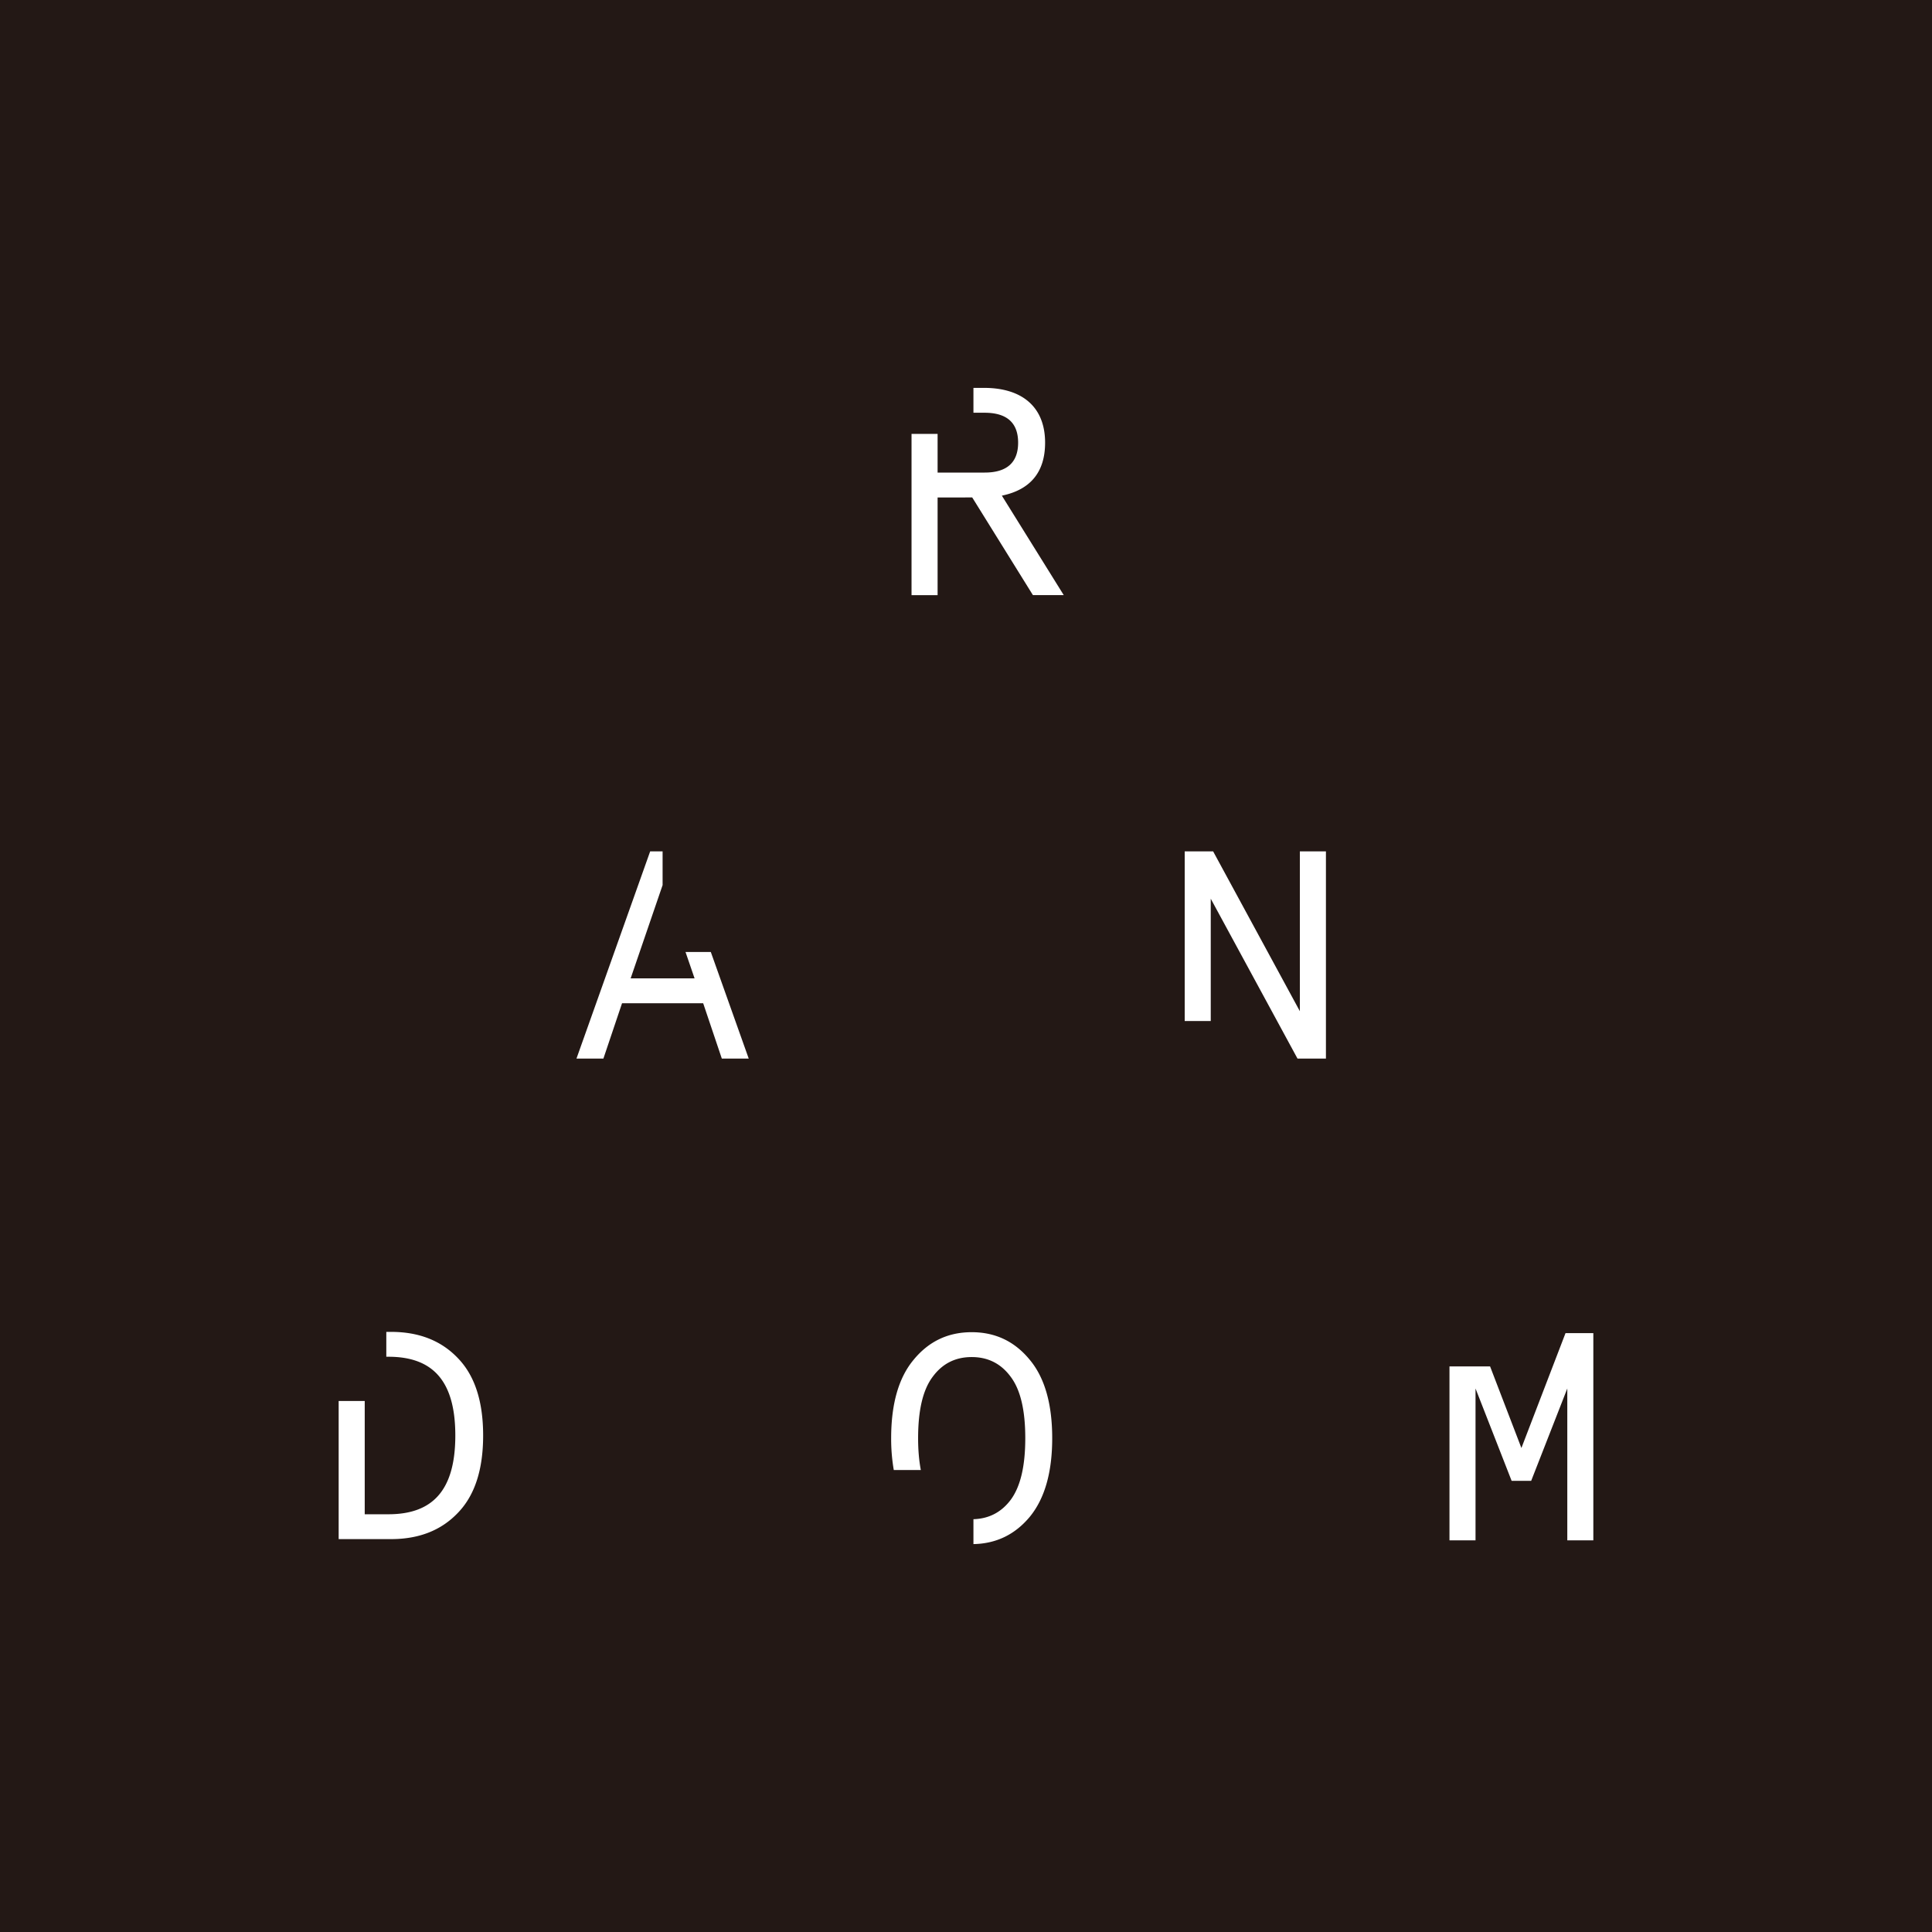 <?xml version="1.0" standalone="no"?><!DOCTYPE svg PUBLIC "-//W3C//DTD SVG 1.1//EN" "http://www.w3.org/Graphics/SVG/1.1/DTD/svg11.dtd"><svg t="1739609416029" class="icon" viewBox="0 0 1024 1024" version="1.1" xmlns="http://www.w3.org/2000/svg" p-id="56952" xmlns:xlink="http://www.w3.org/1999/xlink" width="16" height="16"><path d="M0 0v1024h1024V0H0z m242.729 801.792c-8.786 9.257-20.552 13.967-35.461 13.967h-27.771v-73.216h13.814v60.047h12.544c23.071 0 35.471-12.247 35.471-41.748 0-29.501-12.401-41.738-35.471-41.738h-1.106v-13.179h2.519c14.909 0 26.675 4.71 35.461 13.967 8.94 9.257 13.343 22.907 13.343 40.95 0 18.033-4.403 31.683-13.343 40.95z m139.848-240.722l-9.882-29.338h-42.998l-9.882 29.338h-14.275l39.066-109.834h6.584v17.889l-16.937 49.428h33.884l-4.803-13.988h13.404l20.101 56.504h-14.264z m163.185 242.924c-7.803 9.329-17.695 14.172-29.819 14.408v-13.199c8.192-0.246 14.797-3.656 19.784-10.312 5.181-7.055 7.69-17.889 7.69-32.635 0-14.746-2.509-25.569-7.69-32.481-5.181-7.055-12.083-10.506-20.716-10.506-8.632 0-15.534 3.451-20.705 10.506-5.181 6.912-7.69 17.736-7.69 32.481 0 6.38 0.502 11.971 1.444 16.896h-14.336a97.239 97.239 0 0 1-1.393-16.896c0-18.043 3.922-32 11.93-41.574 7.997-9.728 18.196-14.592 30.751-14.592 12.554 0 22.753 4.864 30.751 14.592 8.008 9.574 11.93 23.542 11.93 41.574 0 18.043-3.922 32-11.93 41.738z m1.71-488.561a87826.381 87826.381 0 0 0-32.174-51.773H496.947v51.773h-13.814v-85.453h13.814v20.49h24.945c11.776 0 17.736-5.335 17.736-15.852 0-10.516-5.96-15.852-17.736-15.852h-5.949v-13.179h5.642c20.091 0 32.338 10.045 32.338 29.03 0 15.534-7.7 24.945-22.917 28.088l32.799 52.716-16.333 0.01z m155.29 245.637h-15.063l-45.978-84.736v64.84H627.917v-89.938h15.063l45.978 84.736v-84.736h13.814v109.834z m141.742 255.355h-13.804v-80.497l-19.149 48.957h-10.353l-19.139-48.957v80.497h-13.804v-92.191h21.524l16.599 43.233 23.378-60.877h14.746v109.834z" fill="#231815" p-id="56953"></path></svg>